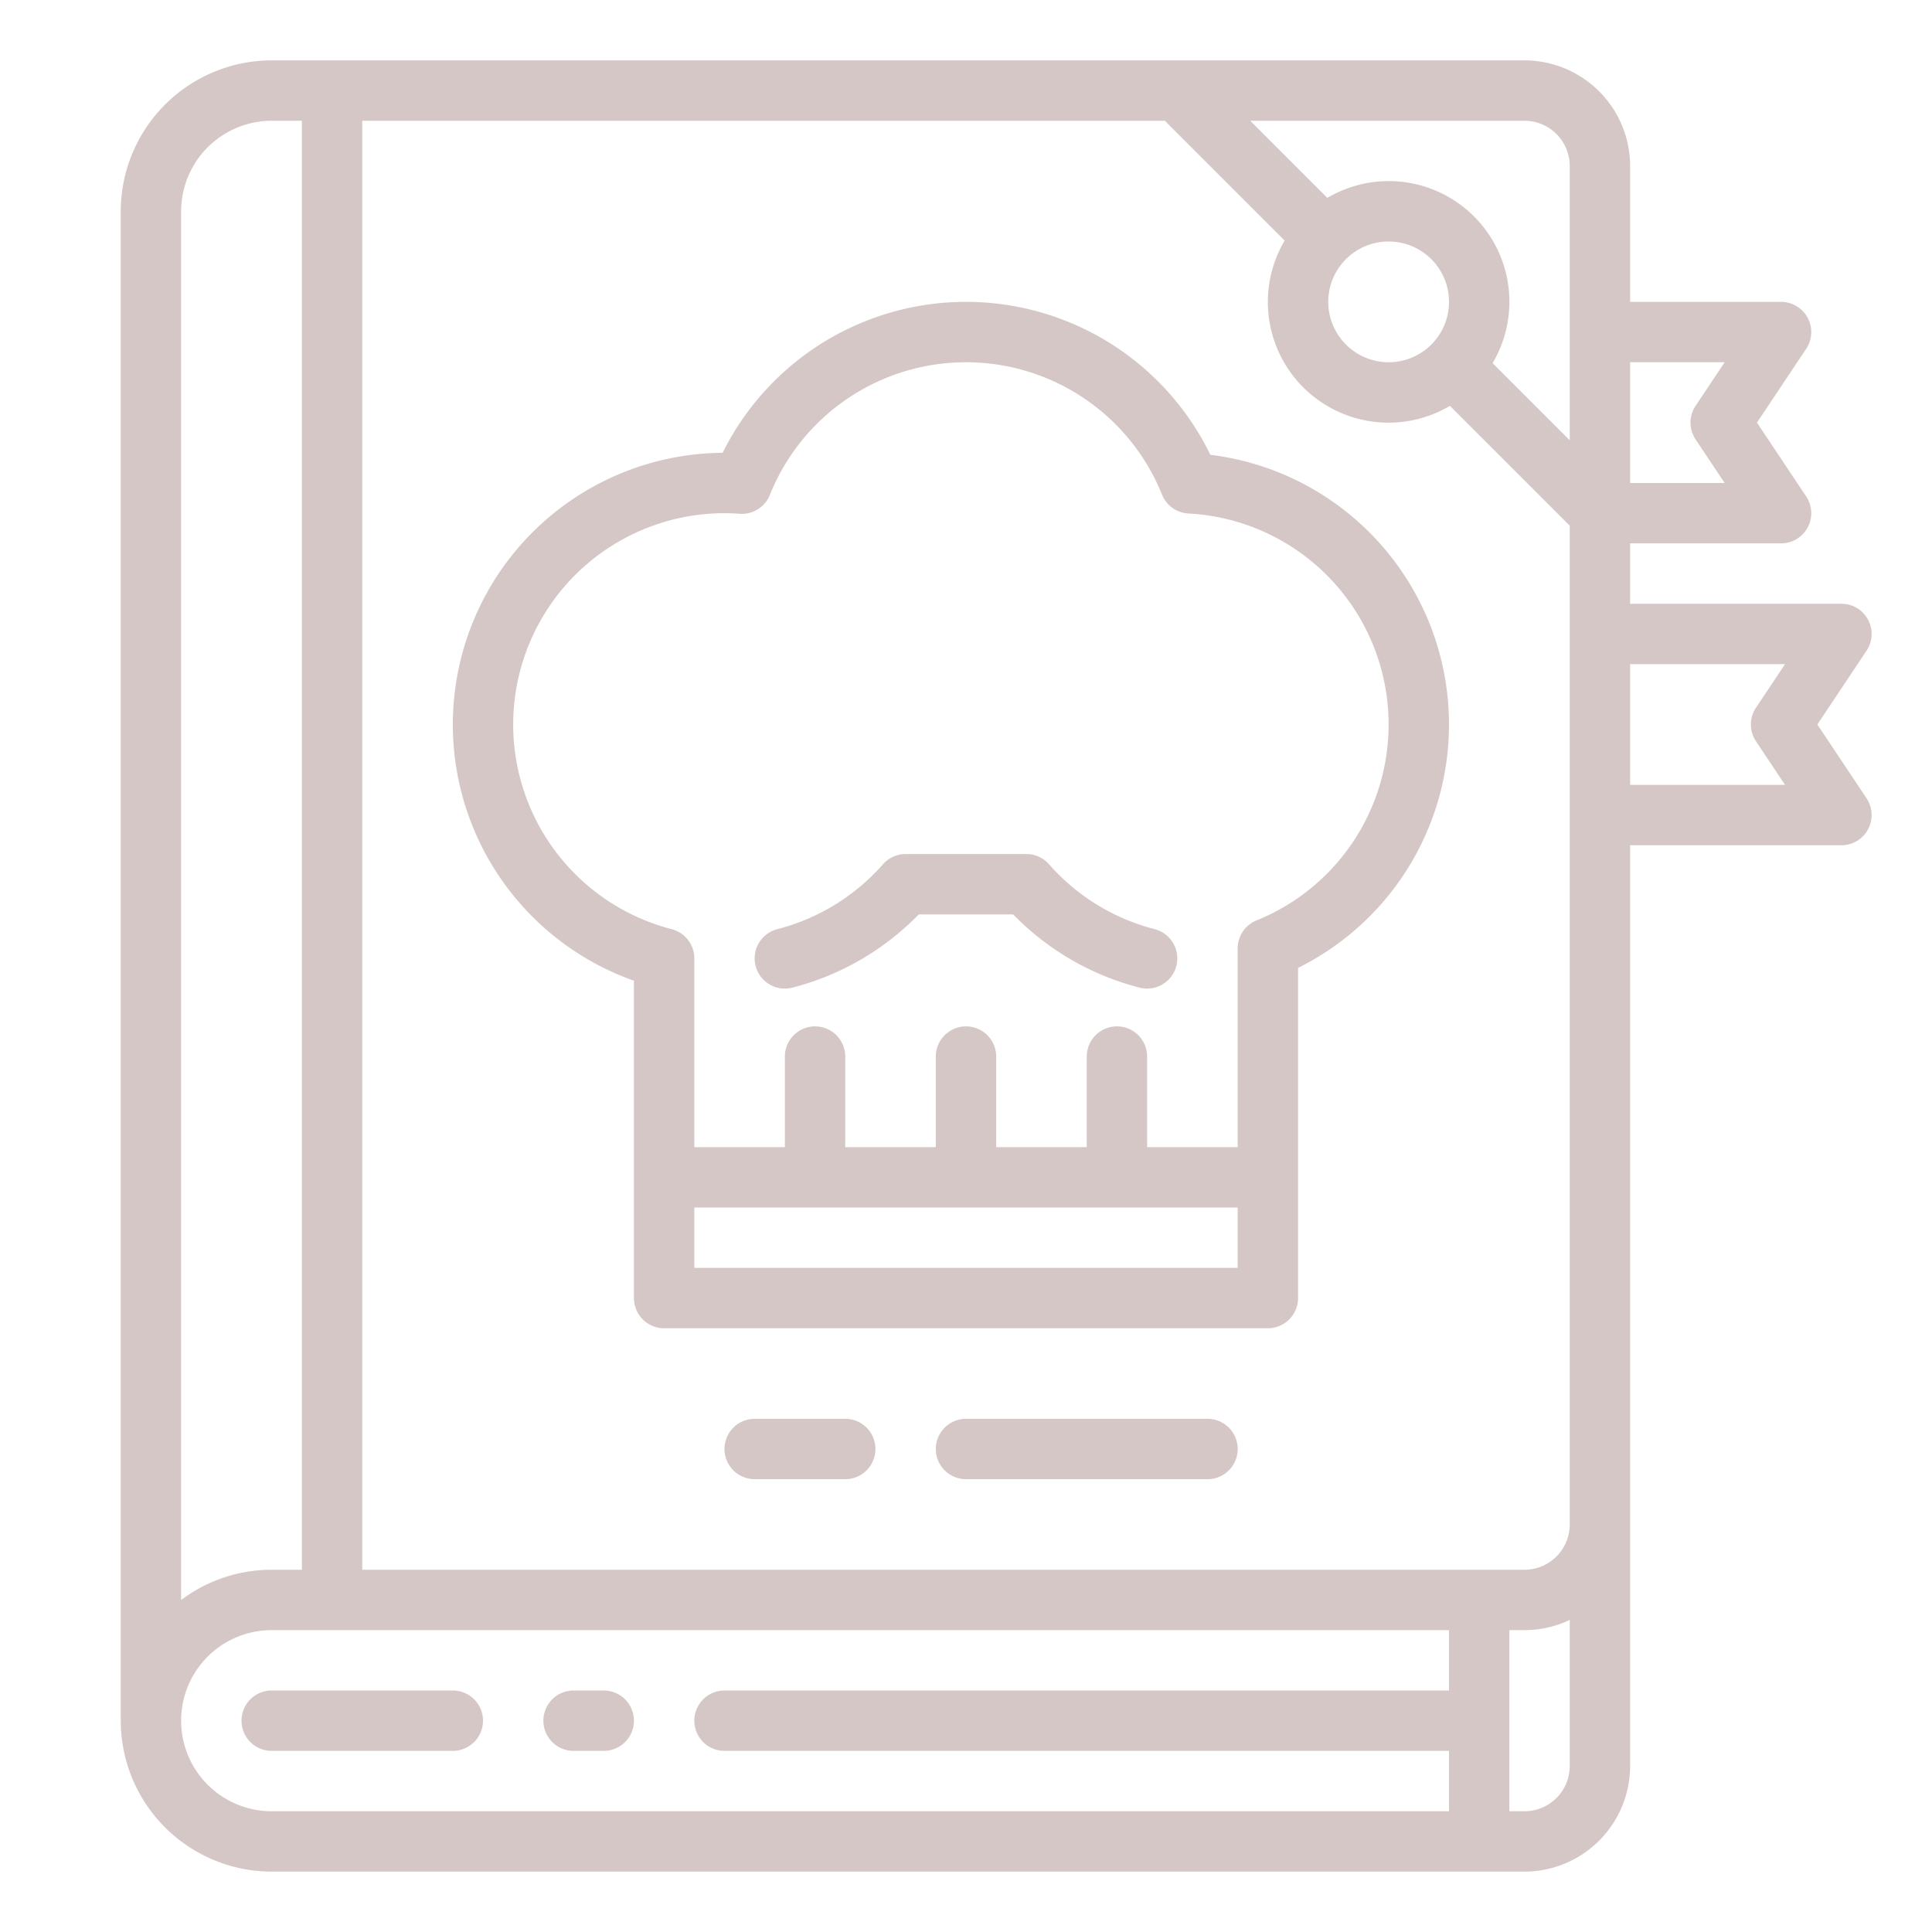 <?xml version="1.0" encoding="UTF-8"?>
<svg xmlns="http://www.w3.org/2000/svg" viewBox="0 0 512 512" width="512" height="512"><g id="outline"><path fill="#d6c7c7" d="M305.994,246.235a55.761,55.761,0,0,1-28-17.2,8,8,0,0,0-6-2.706H240a8,8,0,0,0-6,2.706,55.761,55.761,0,0,1-28,17.2,8,8,0,1,0,3.988,15.5,71.61,71.61,0,0,0,33.491-19.4h25.03a71.61,71.61,0,0,0,33.491,19.4,8,8,0,1,0,3.988-15.5Z"/><path fill="#d6c7c7" d="M320.76,120.529A72,72,0,0,0,191.5,120,72.013,72.013,0,0,0,168,259.9V344a8,8,0,0,0,8,8H336a8,8,0,0,0,8-8V256.5a72.007,72.007,0,0,0-23.24-135.973ZM328,336H184V320H328Zm5-92.085a8,8,0,0,0-5,7.415V304H304V280a8,8,0,0,0-16,0v24H264V280a8,8,0,0,0-16,0v24H224V280a8,8,0,0,0-16,0v24H184V253.983a8,8,0,0,0-6.006-7.747A56.009,56.009,0,0,1,192,136c1.2,0,2.476.052,4.028.162a7.993,7.993,0,0,0,7.993-5,56,56,0,0,1,103.924-.081,8,8,0,0,0,7.006,5A56,56,0,0,1,333,243.915Z"/><path fill="#d6c7c7" d="M495.054,164.226A8,8,0,0,0,488,160H432V144h40a8,8,0,0,0,6.656-12.438L465.615,112l13.041-19.562A8,8,0,0,0,472,80H432V44a28.032,28.032,0,0,0-28-28H72A40.045,40.045,0,0,0,32,56V456a40.045,40.045,0,0,0,40,40H404a28.032,28.032,0,0,0,28-28V224h56a8,8,0,0,0,6.656-12.438L481.615,192l13.041-19.562A8,8,0,0,0,495.054,164.226ZM432,96h25.052l-7.708,11.562a8,8,0,0,0,0,8.876L457.052,128H432ZM48,56A24.028,24.028,0,0,1,72,32h8V416H72a39.788,39.788,0,0,0-24,8.022ZM384,448H192a8,8,0,0,0,0,16H384v16H72a24,24,0,0,1,0-48H384Zm32,20a12.013,12.013,0,0,1-12,12h-4V432h4a27.838,27.838,0,0,0,12-2.707Zm0-65.009V404a12.013,12.013,0,0,1-12,12H96V32H308.686l31.758,31.759a31.978,31.978,0,0,0,43.8,43.8L416,139.314ZM352,80a16,16,0,1,1,16,16A16.019,16.019,0,0,1,352,80Zm64,36.686L395.556,96.241a31.978,31.978,0,0,0-43.8-43.8L331.314,32H404a12.013,12.013,0,0,1,12,12Zm49.344,79.752L473.052,208H432V176h41.052l-7.708,11.562A8,8,0,0,0,465.344,196.438Z"/><path fill="#d6c7c7" d="M224,376H200a8,8,0,0,0,0,16h24a8,8,0,0,0,0-16Z"/><path fill="#d6c7c7" d="M320,376H256a8,8,0,0,0,0,16h64a8,8,0,0,0,0-16Z"/><path fill="#d6c7c7" d="M64,456a8,8,0,0,0,8,8h48a8,8,0,0,0,0-16H72A8,8,0,0,0,64,456Z"/><path fill="#d6c7c7" d="M152,464h8a8,8,0,0,0,0-16h-8a8,8,0,0,0,0,16Z"/></g></svg>
